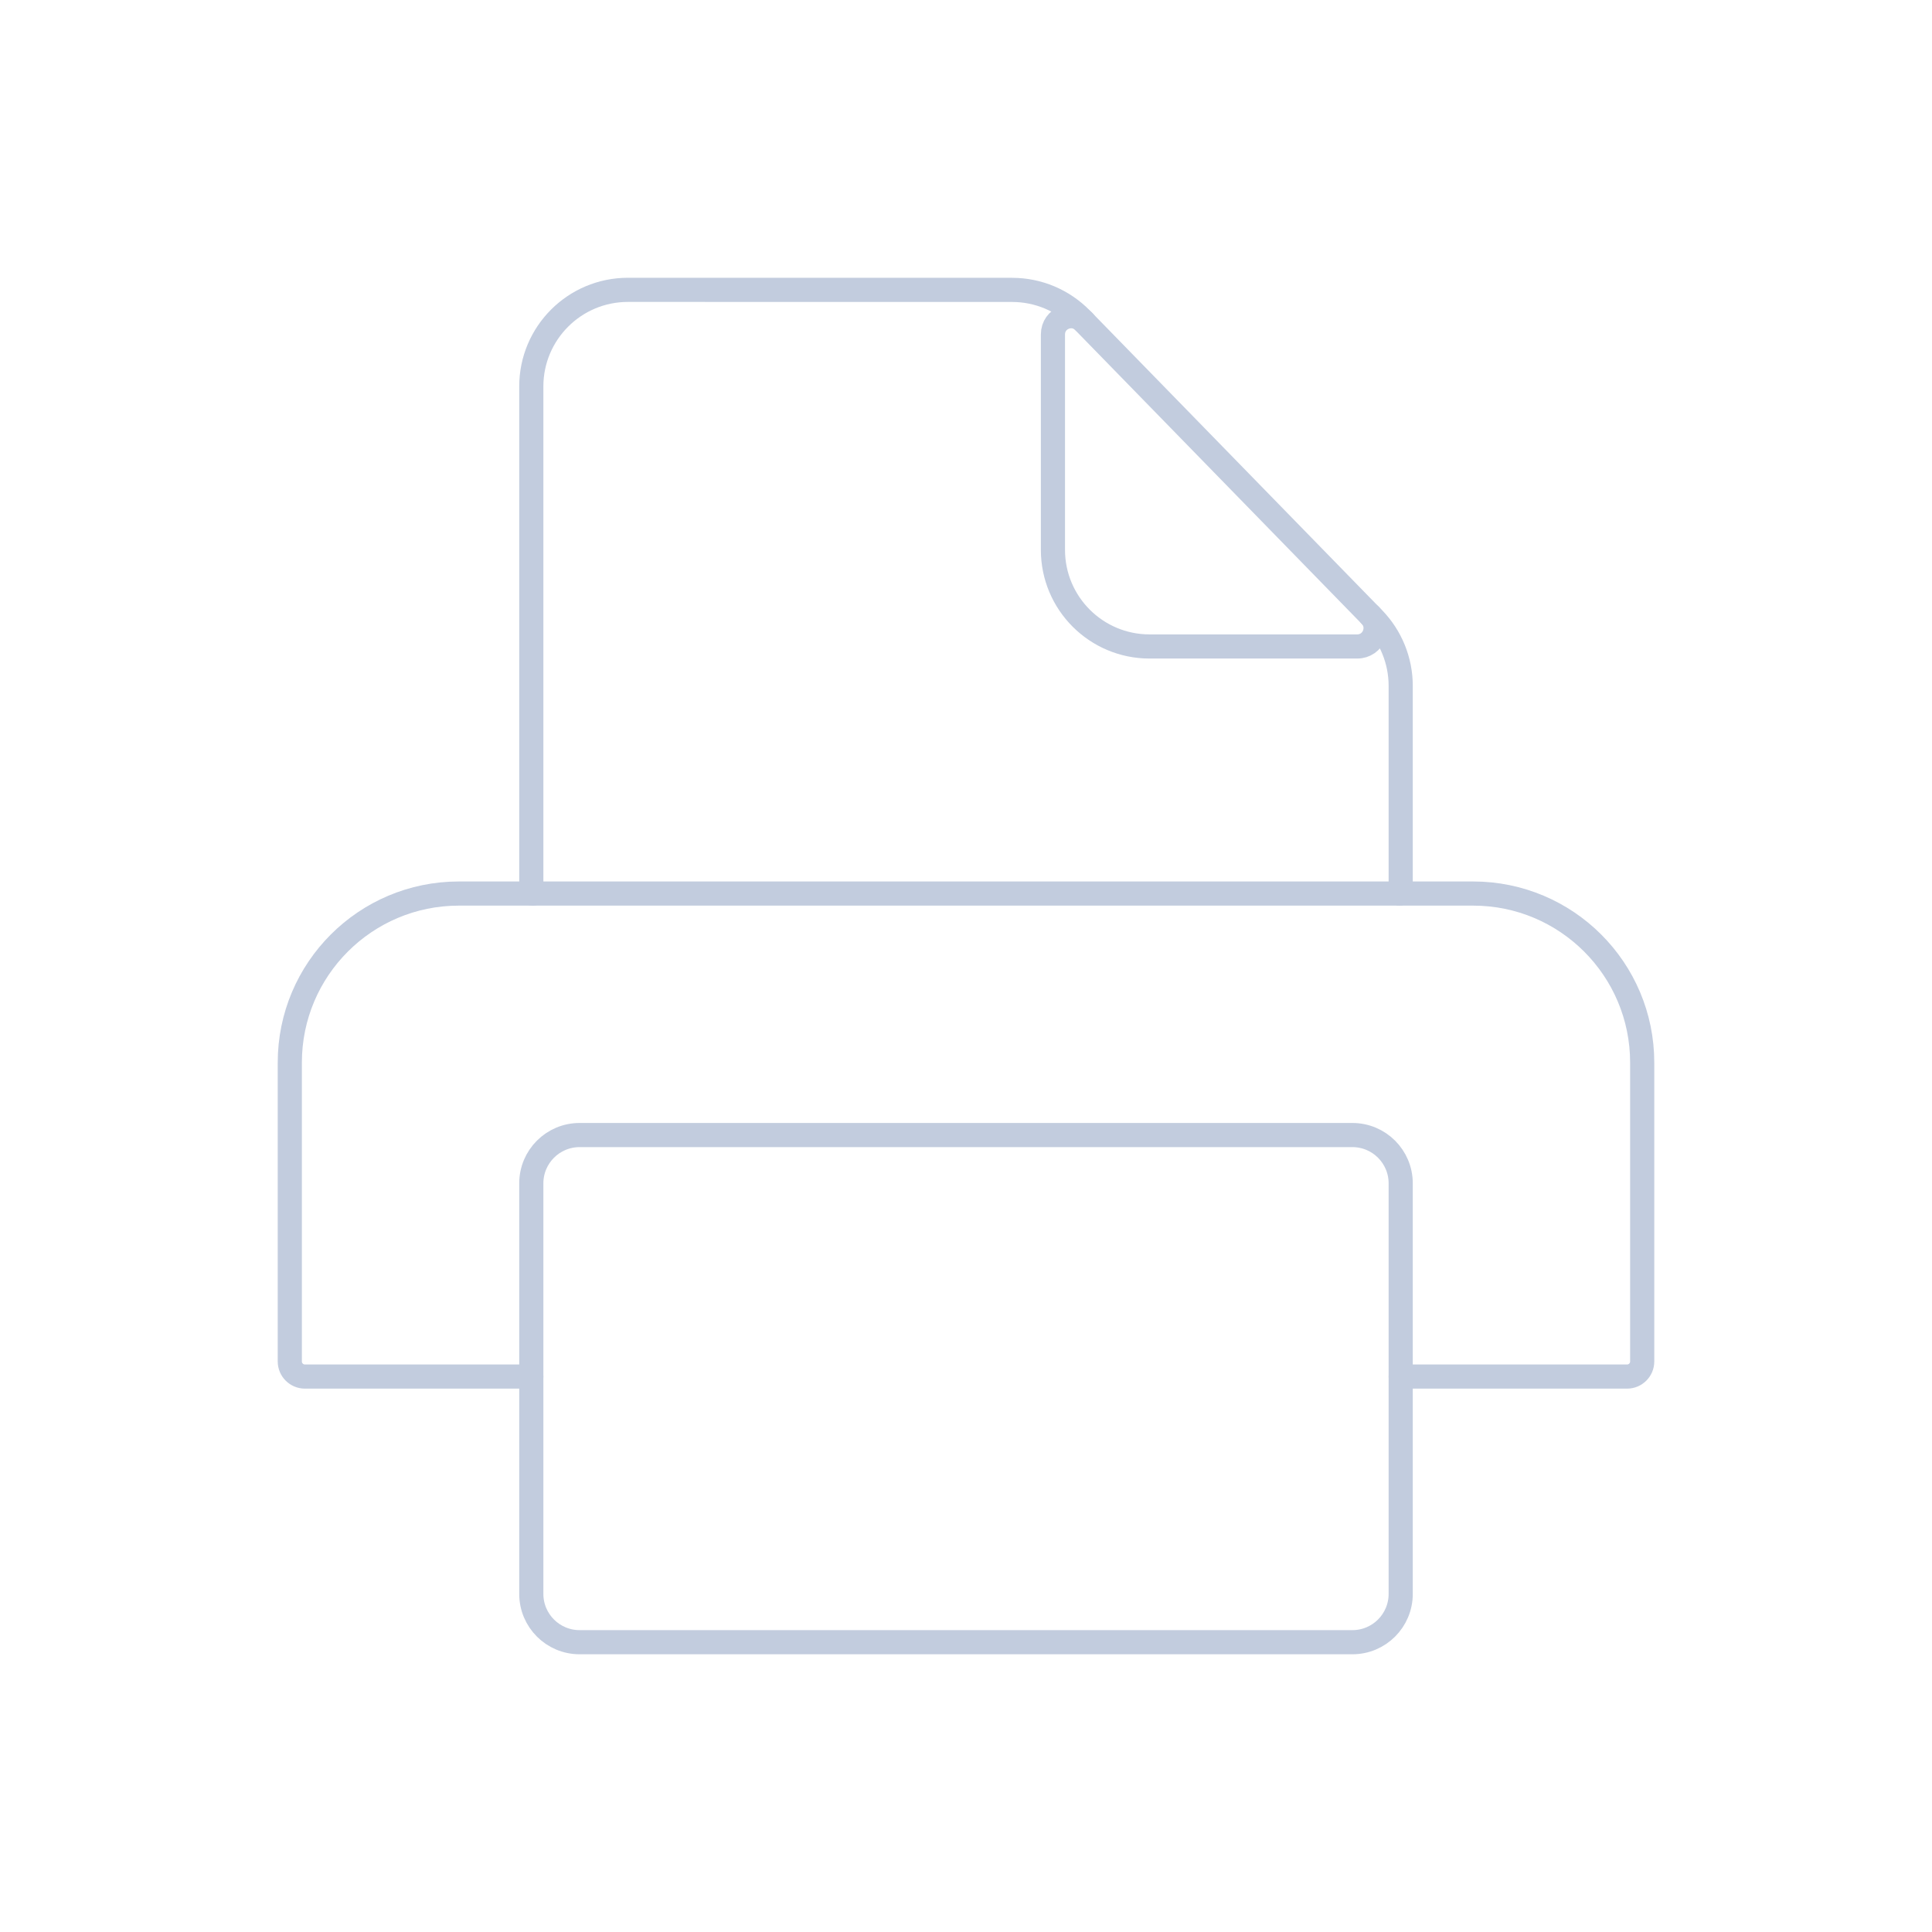 <svg width="80" height="80" viewBox="0 0 80 80" fill="none" xmlns="http://www.w3.org/2000/svg">
  <path d="M22 57H12.625C12.28 57 12 56.72 12 56.375V44C12 40.134 15.134 37 19 37H61C64.866 37 68 40.134 68 44V56.375C68 56.72 67.72 57 67.375 57H58" stroke="#C2CCDE" stroke-linecap="round" stroke-linejoin="round" />
  <path d="M57.951 37C57.978 37 58 36.978 58 36.952V28.4C58 27.357 57.592 26.354 56.864 25.607L56.781 25.522L44.834 13.271L44.776 13.212C44.023 12.44 42.991 12.004 41.913 12.004L26 12.002C23.791 12.002 22 13.793 22 16.002L22 36.947C22 36.976 22.024 37 22.054 37" stroke="#C2CCDE" stroke-linecap="round" stroke-linejoin="round" />
  <path d="M44.889 13.322C44.418 12.839 43.6 13.172 43.6 13.846V22.769C43.6 24.979 45.391 26.769 47.6 26.769H56.2C56.871 26.769 57.212 25.961 56.743 25.481" stroke="#C2CCDE" stroke-linecap="round" stroke-linejoin="round" />
  <path d="M22 49C22 47.895 22.895 47 24 47H56C57.105 47 58 47.895 58 49V66C58 67.105 57.105 68 56 68H24C22.895 68 22 67.105 22 66V49Z" stroke="#C2CCDE" stroke-linecap="round" stroke-linejoin="round" />
</svg>